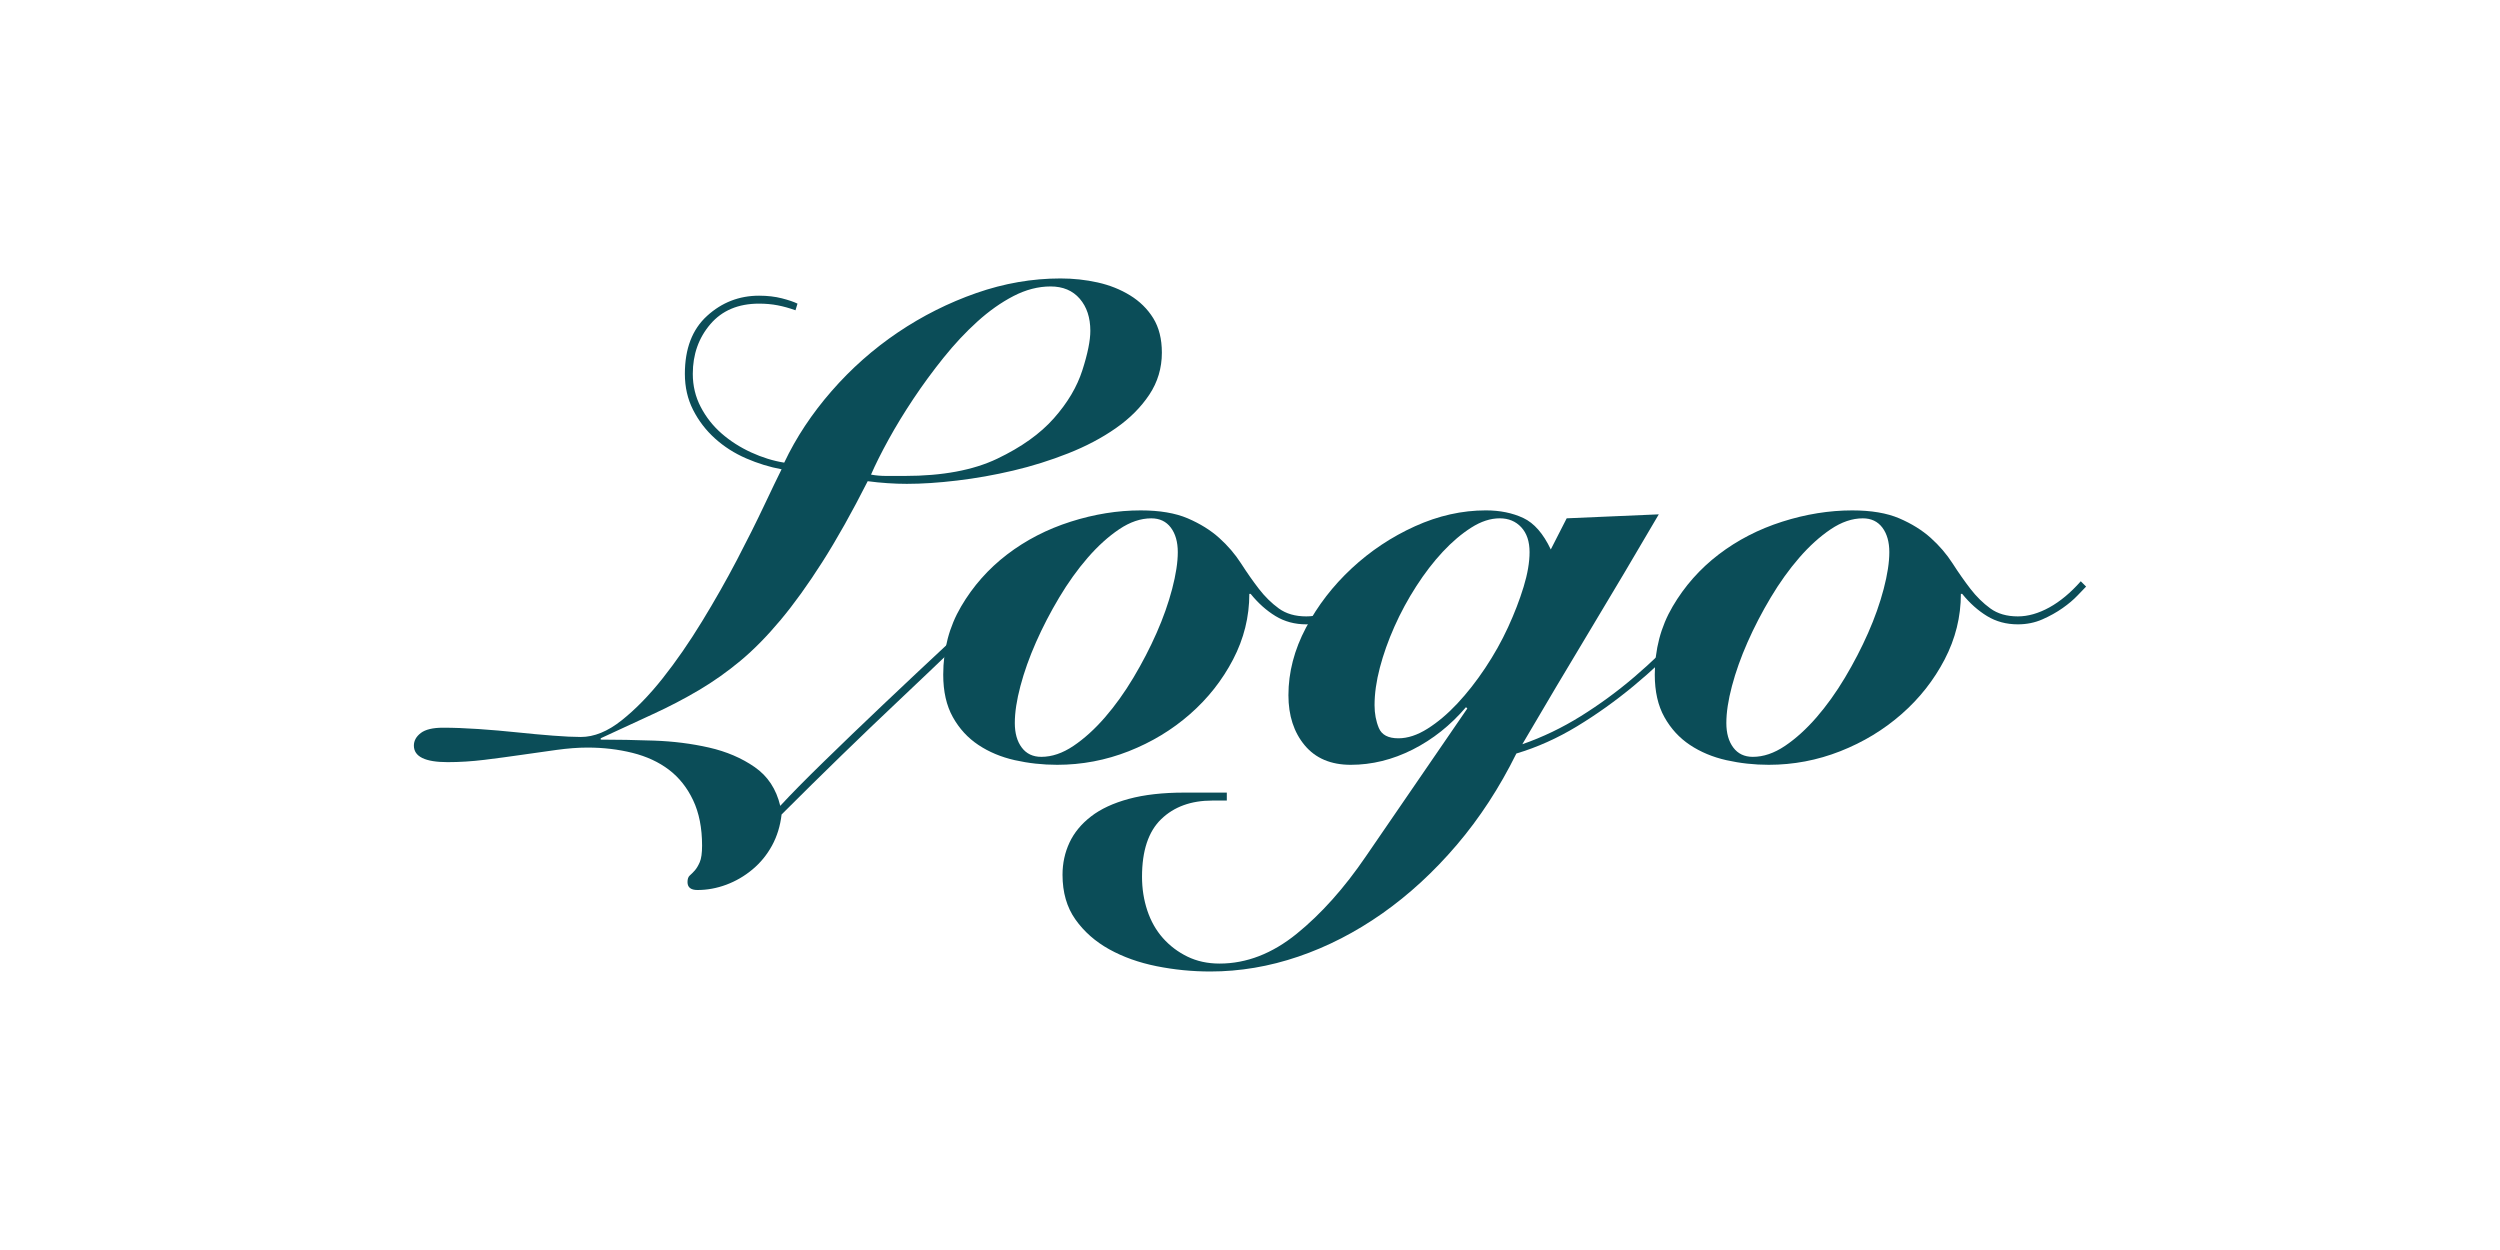 <?xml version="1.0" encoding="utf-8"?>
<!-- Generator: Adobe Illustrator 22.1.0, SVG Export Plug-In . SVG Version: 6.00 Build 0)  -->
<svg version="1.1" id="レイヤー_1" xmlns="http://www.w3.org/2000/svg" xmlns:xlink="http://www.w3.org/1999/xlink" x="0px"
	 y="0px" viewBox="0 0 200 100" enable-background="new 0 0 200 100" xml:space="preserve">
<g>
	<path fill="#0B4D58" d="M81.503,46.82c-3.18,3.11-6.343,6.148-9.488,9.117c-3.145,2.967-6.307,6.042-9.488,9.222
		c-0.106,0.919-0.363,1.749-0.768,2.492c-0.407,0.741-0.927,1.378-1.563,1.907
		c-0.636,0.531-1.334,0.937-2.094,1.22c-0.761,0.283-1.529,0.423-2.306,0.423c-0.529,0-0.795-0.212-0.795-0.635
		c0-0.248,0.062-0.425,0.186-0.531c0.123-0.106,0.256-0.239,0.397-0.397c0.141-0.16,0.273-0.381,0.397-0.663
		c0.123-0.283,0.186-0.724,0.186-1.324c0-1.414-0.239-2.624-0.716-3.631c-0.476-1.007-1.122-1.82-1.934-2.438
		c-0.814-0.618-1.785-1.068-2.915-1.351c-1.131-0.283-2.332-0.425-3.604-0.425c-0.742,0-1.563,0.063-2.465,0.186
		c-0.901,0.123-1.838,0.256-2.809,0.397c-0.972,0.142-1.962,0.273-2.968,0.398c-1.007,0.123-1.988,0.185-2.942,0.185
		c-1.802,0-2.703-0.441-2.703-1.324c0-0.389,0.186-0.724,0.556-1.008c0.371-0.281,0.964-0.423,1.776-0.423
		c0.848,0,1.793,0.036,2.836,0.106c1.043,0.071,2.067,0.16,3.074,0.265c1.007,0.106,1.97,0.194,2.889,0.265
		c0.919,0.071,1.661,0.106,2.226,0.106c1.06,0,2.147-0.442,3.26-1.326s2.208-2.005,3.286-3.366
		c1.078-1.359,2.128-2.879,3.154-4.559c1.025-1.677,1.952-3.312,2.783-4.902c0.83-1.591,1.555-3.039,2.173-4.347
		c0.618-1.307,1.086-2.279,1.404-2.915c-0.954-0.177-1.899-0.468-2.836-0.874c-0.936-0.406-1.767-0.937-2.491-1.591
		c-0.725-0.653-1.308-1.413-1.749-2.279c-0.442-0.866-0.662-1.828-0.662-2.889c0-2.015,0.591-3.56,1.775-4.638
		c1.183-1.078,2.571-1.617,4.161-1.617c0.67,0,1.28,0.071,1.828,0.212c0.547,0.141,0.962,0.283,1.246,0.424
		l-0.16,0.531c-0.495-0.177-0.972-0.31-1.431-0.398c-0.46-0.088-0.954-0.133-1.484-0.133
		c-1.661,0-2.96,0.548-3.896,1.643c-0.937,1.095-1.405,2.421-1.405,3.975c0,0.954,0.212,1.838,0.636,2.65
		c0.424,0.814,0.981,1.52,1.669,2.12s1.475,1.105,2.358,1.511c0.883,0.406,1.767,0.681,2.651,0.822
		c0.954-2.015,2.217-3.923,3.79-5.725c1.572-1.803,3.339-3.366,5.3-4.691c1.962-1.324,4.055-2.375,6.281-3.154
		c2.226-0.776,4.469-1.166,6.731-1.166c1.025,0,2.014,0.107,2.968,0.319c0.954,0.212,1.819,0.556,2.597,1.033
		c0.777,0.477,1.396,1.086,1.856,1.828c0.458,0.743,0.689,1.662,0.689,2.756c0,1.237-0.336,2.359-1.007,3.366
		c-0.671,1.008-1.563,1.901-2.677,2.677c-1.113,0.779-2.385,1.45-3.816,2.015
		c-1.431,0.566-2.898,1.025-4.399,1.378c-1.502,0.354-2.995,0.619-4.479,0.795
		c-1.484,0.178-2.828,0.265-4.028,0.265c-0.495,0-1.007-0.017-1.537-0.054c-0.529-0.034-1.06-0.087-1.59-0.158
		c-1.272,2.509-2.483,4.664-3.631,6.466c-1.149,1.803-2.261,3.348-3.339,4.638c-1.078,1.291-2.147,2.378-3.207,3.26
		c-1.06,0.883-2.173,1.67-3.339,2.359c-1.166,0.689-2.385,1.324-3.657,1.907
		c-1.273,0.583-2.669,1.229-4.187,1.935V59.17c1.307,0,2.73,0.027,4.266,0.079
		c1.537,0.054,3.003,0.239,4.399,0.556c1.396,0.319,2.615,0.839,3.657,1.564c1.042,0.724,1.723,1.757,2.041,3.1
		c0.848-0.919,2.005-2.094,3.472-3.524c1.466-1.431,3.055-2.959,4.77-4.585c1.714-1.625,3.472-3.277,5.274-4.955
		c1.802-1.678,3.48-3.26,5.035-4.744L81.503,46.82z M87.227,26.467c0-1.059-0.283-1.915-0.848-2.57
		c-0.566-0.654-1.344-0.981-2.332-0.981c-0.99,0-1.979,0.257-2.968,0.768c-0.99,0.513-1.953,1.193-2.889,2.041
		c-0.937,0.847-1.838,1.811-2.704,2.889c-0.866,1.078-1.669,2.173-2.411,3.287
		c-0.742,1.113-1.405,2.2-1.988,3.26c-0.583,1.059-1.052,1.996-1.405,2.808
		c0.389,0.072,0.795,0.106,1.219,0.106c0.424,0,0.919,0,1.484,0c3.003,0,5.467-0.458,7.393-1.378
		c1.926-0.918,3.437-1.996,4.532-3.233c1.095-1.236,1.855-2.517,2.279-3.843
		C87.015,28.296,87.227,27.245,87.227,26.467z"/>
	<path fill="#0B4D58" d="M109.964,46.926c-0.141,0.142-0.371,0.381-0.689,0.716c-0.318,0.336-0.716,0.671-1.193,1.007
		c-0.476,0.336-1.016,0.637-1.617,0.902c-0.601,0.264-1.255,0.397-1.961,0.397c-0.919,0-1.74-0.22-2.464-0.662
		c-0.725-0.441-1.387-1.033-1.988-1.776h-0.106c0,1.838-0.434,3.587-1.299,5.247
		c-0.867,1.662-2.014,3.119-3.445,4.372c-1.431,1.256-3.065,2.245-4.902,2.969c-1.838,0.724-3.746,1.087-5.725,1.087
		c-1.166,0-2.297-0.125-3.392-0.371c-1.096-0.248-2.067-0.654-2.915-1.22c-0.848-0.564-1.529-1.307-2.041-2.226
		c-0.513-0.918-0.769-2.048-0.769-3.391c0-2.015,0.477-3.835,1.431-5.459c0.954-1.626,2.181-3.013,3.683-4.162
		c1.502-1.147,3.197-2.021,5.088-2.623c1.89-0.601,3.754-0.901,5.592-0.901c1.519,0,2.774,0.212,3.763,0.635
		c0.989,0.425,1.829,0.946,2.518,1.564c0.689,0.618,1.272,1.299,1.749,2.04c0.477,0.743,0.954,1.423,1.431,2.041
		c0.477,0.618,1.007,1.139,1.59,1.563c0.583,0.425,1.316,0.637,2.2,0.637c0.812,0,1.651-0.239,2.518-0.716
		c0.865-0.477,1.704-1.174,2.517-2.094L109.964,46.926z M92.103,41.467c-0.848,0-1.706,0.292-2.571,0.875
		c-0.867,0.583-1.706,1.343-2.518,2.279c-0.813,0.937-1.572,1.997-2.279,3.181s-1.325,2.376-1.855,3.577
		c-0.529,1.201-0.946,2.367-1.245,3.498c-0.301,1.131-0.45,2.12-0.45,2.967c0,0.814,0.185,1.468,0.556,1.961
		c0.371,0.496,0.892,0.743,1.563,0.743c0.848,0,1.704-0.291,2.571-0.874c0.865-0.583,1.704-1.343,2.518-2.28
		c0.812-0.936,1.572-1.996,2.279-3.179c0.706-1.183,1.325-2.376,1.855-3.579c0.53-1.201,0.945-2.375,1.246-3.524
		c0.3-1.149,0.45-2.128,0.45-2.942c0-0.812-0.186-1.466-0.556-1.961
		C93.295,41.715,92.774,41.467,92.103,41.467z"/>
	<path fill="#0B4D58" d="M103.074,55.618c0-1.836,0.469-3.638,1.405-5.406c0.936-1.767,2.155-3.347,3.657-4.744
		c1.501-1.395,3.188-2.518,5.061-3.366c1.873-0.848,3.764-1.272,5.672-1.272c1.131,0,2.128,0.204,2.994,0.609
		c0.866,0.407,1.598,1.246,2.2,2.518l1.272-2.492l7.368-0.318c-1.838,3.146-3.667,6.227-5.486,9.248
		c-1.82,3.021-3.63,6.069-5.432,9.144c1.625-0.566,3.188-1.316,4.691-2.253c1.501-0.936,2.923-1.978,4.266-3.127
		c1.343-1.147,2.624-2.376,3.843-3.683s2.359-2.615,3.419-3.923l0.371,0.371c-1.06,1.343-2.244,2.704-3.551,4.081
		c-1.308,1.378-2.685,2.669-4.134,3.87c-1.449,1.201-2.959,2.279-4.532,3.233
		c-1.572,0.954-3.189,1.678-4.849,2.173c-1.344,2.721-2.933,5.159-4.77,7.314
		c-1.838,2.155-3.825,3.983-5.963,5.486c-2.139,1.501-4.373,2.65-6.705,3.445
		c-2.332,0.796-4.682,1.193-7.05,1.193c-1.448,0-2.879-0.141-4.293-0.424c-1.413-0.284-2.677-0.735-3.789-1.352
		c-1.113-0.618-2.015-1.413-2.704-2.385s-1.033-2.165-1.033-3.577c0-0.919,0.186-1.776,0.556-2.571
		c0.371-0.795,0.946-1.493,1.723-2.094c0.777-0.602,1.785-1.07,3.021-1.405c1.237-0.336,2.721-0.504,4.452-0.504
		h3.392v0.637h-1.166c-1.696,0-3.056,0.495-4.081,1.484c-1.025,0.989-1.537,2.527-1.537,4.611
		c0,0.954,0.142,1.855,0.424,2.704c0.283,0.848,0.698,1.582,1.246,2.2c0.548,0.618,1.202,1.114,1.961,1.484
		c0.76,0.371,1.617,0.558,2.571,0.558c2.155,0,4.213-0.796,6.174-2.386c1.962-1.59,3.807-3.656,5.539-6.2
		l8.109-11.821l-0.106-0.106c-1.237,1.449-2.659,2.58-4.266,3.392c-1.608,0.812-3.26,1.22-4.956,1.22
		c-1.59,0-2.818-0.523-3.684-1.564C103.507,58.579,103.074,57.244,103.074,55.618z M109.964,56.414
		c0,0.671,0.115,1.28,0.344,1.828c0.23,0.548,0.751,0.822,1.563,0.822c0.743,0,1.519-0.256,2.332-0.769
		c0.812-0.511,1.608-1.183,2.385-2.013c0.777-0.83,1.519-1.776,2.226-2.836c0.706-1.06,1.316-2.146,1.828-3.26
		c0.512-1.113,0.927-2.19,1.246-3.233c0.318-1.042,0.477-1.969,0.477-2.783c0-0.848-0.221-1.511-0.663-1.988
		c-0.442-0.477-1.016-0.716-1.722-0.716c-0.743,0-1.502,0.248-2.279,0.743c-0.777,0.495-1.537,1.139-2.279,1.934
		c-0.742,0.795-1.449,1.714-2.12,2.756c-0.672,1.043-1.255,2.12-1.749,3.234
		c-0.495,1.113-0.884,2.209-1.166,3.285C110.104,54.498,109.964,55.495,109.964,56.414z"/>
	<path fill="#0B4D58" d="M166.888,46.926c-0.141,0.142-0.371,0.381-0.689,0.716c-0.318,0.336-0.716,0.671-1.193,1.007
		c-0.476,0.336-1.016,0.637-1.617,0.902c-0.601,0.264-1.255,0.397-1.961,0.397c-0.919,0-1.74-0.22-2.464-0.662
		c-0.725-0.441-1.387-1.033-1.988-1.776h-0.106c0,1.838-0.434,3.587-1.299,5.247
		c-0.867,1.662-2.014,3.119-3.445,4.372c-1.431,1.256-3.065,2.245-4.902,2.969c-1.838,0.724-3.746,1.087-5.725,1.087
		c-1.166,0-2.297-0.125-3.392-0.371c-1.096-0.248-2.067-0.654-2.915-1.22c-0.848-0.564-1.529-1.307-2.041-2.226
		c-0.513-0.918-0.769-2.048-0.769-3.391c0-2.015,0.477-3.835,1.431-5.459c0.954-1.626,2.181-3.013,3.683-4.162
		c1.502-1.147,3.197-2.021,5.088-2.623c1.89-0.601,3.754-0.901,5.592-0.901c1.519,0,2.774,0.212,3.763,0.635
		c0.989,0.425,1.829,0.946,2.518,1.564c0.689,0.618,1.272,1.299,1.749,2.04c0.477,0.743,0.954,1.423,1.431,2.041
		c0.477,0.618,1.007,1.139,1.59,1.563c0.583,0.425,1.316,0.637,2.2,0.637c0.812,0,1.651-0.239,2.518-0.716
		c0.865-0.477,1.704-1.174,2.517-2.094L166.888,46.926z M149.026,41.467c-0.848,0-1.706,0.292-2.571,0.875
		c-0.867,0.583-1.706,1.343-2.518,2.279c-0.813,0.937-1.572,1.997-2.279,3.181c-0.707,1.183-1.325,2.376-1.855,3.577
		c-0.529,1.201-0.946,2.367-1.245,3.498c-0.301,1.131-0.45,2.12-0.45,2.967c0,0.814,0.185,1.468,0.556,1.961
		c0.371,0.496,0.892,0.743,1.563,0.743c0.848,0,1.704-0.291,2.571-0.874c0.865-0.583,1.704-1.343,2.518-2.28
		c0.812-0.936,1.572-1.996,2.279-3.179c0.706-1.183,1.325-2.376,1.855-3.579c0.53-1.201,0.945-2.375,1.246-3.524
		c0.3-1.149,0.45-2.128,0.45-2.942c0-0.812-0.186-1.466-0.556-1.961
		C150.219,41.715,149.697,41.467,149.026,41.467z"/>
</g>
</svg>
